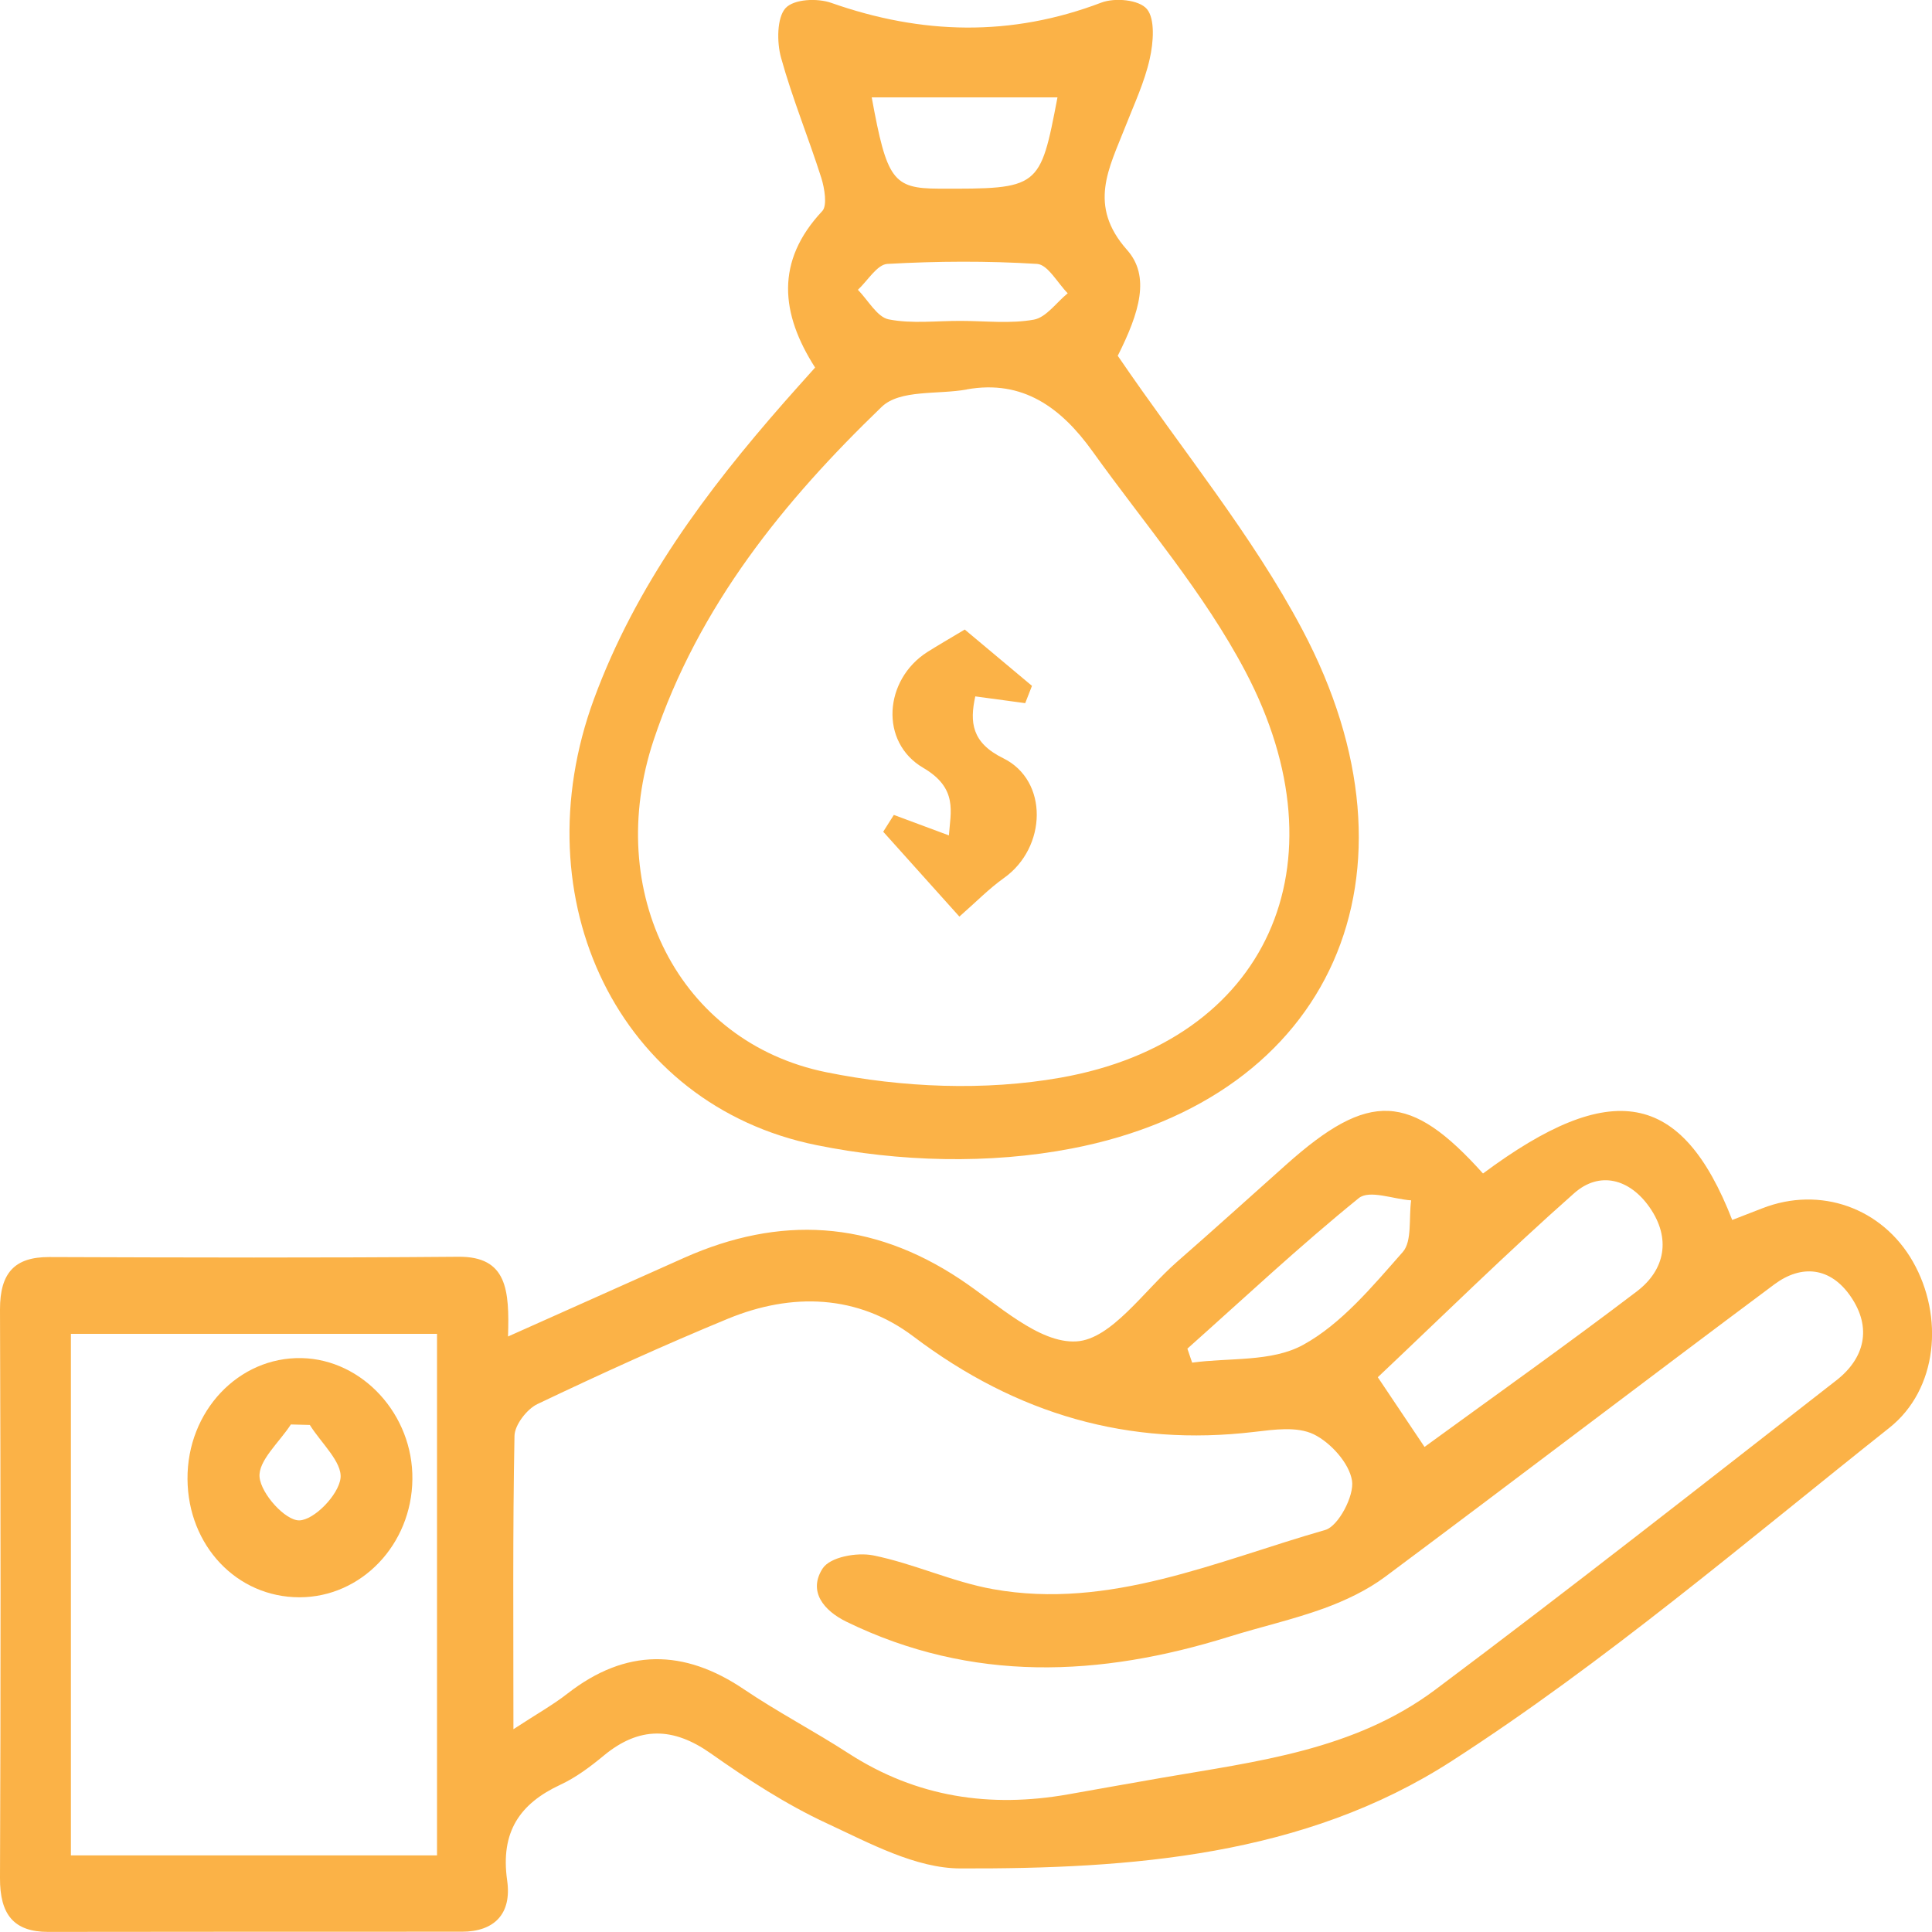 <?xml version="1.0" encoding="UTF-8"?>
<svg id="Layer_1" data-name="Layer 1" xmlns="http://www.w3.org/2000/svg" viewBox="0 0 200 200">
  <defs>
    <style>
      .cls-1 {
        fill: #fbb247;
      }
    </style>
  </defs>
  <path class="cls-1" d="M52.6,138.35c6.5-2.9,12.37-5.53,18.24-8.15,9.87-4.39,19.35-3.89,28.55,2.22,3.89,2.58,8.15,6.68,12.05,6.44,3.61-.22,6.99-5.26,10.42-8.25,3.79-3.31,7.53-6.7,11.29-10.05,8.58-7.66,12.84-7.47,20.37,.92,13.27-9.87,20.57-8.6,25.8,4.81,1.03-.4,2.08-.8,3.12-1.21,5.97-2.33,12.4-.06,15.58,5.52,3.23,5.66,2.59,13.22-2.44,17.21-14.88,11.81-29.45,24.27-45.28,34.48-15.3,9.88-33.26,11.18-50.88,11.13-4.64-.01-9.41-2.62-13.85-4.68-4.2-1.95-8.18-4.54-12.01-7.24-3.88-2.73-7.39-2.8-11.06,.24-1.4,1.16-2.9,2.28-4.52,3.03-4.13,1.93-6.2,4.83-5.48,9.89,.5,3.48-1.35,5.31-4.69,5.31-14.28,0-28.55,0-42.83,.02-3.57,0-5-1.82-4.98-5.59,.08-19.61,.07-39.22,0-58.83-.01-3.82,1.53-5.45,5.09-5.44,14.13,.05,28.26,.09,42.38-.03,5.04-.04,5.27,3.47,5.12,8.24Zm.56,40.65c2.4-1.57,4.09-2.51,5.61-3.7,6.01-4.67,12.02-4.63,18.25-.42,3.51,2.37,7.26,4.32,10.81,6.62,7.08,4.58,14.7,5.67,22.75,4.25,3.22-.57,6.45-1.15,9.68-1.71,9.83-1.7,19.92-2.84,28.33-9.13,13.97-10.46,27.72-21.27,41.5-32.01,2.93-2.28,3.73-5.44,1.49-8.69-2.09-3.05-5.09-3.34-7.89-1.26-13.47,10.04-26.83,20.24-40.3,30.28-1.9,1.41-4.11,2.45-6.31,3.26-3.22,1.17-6.57,1.92-9.84,2.94-13.37,4.17-26.61,4.79-39.62-1.55-2.33-1.14-3.99-3.12-2.47-5.5,.77-1.21,3.56-1.7,5.23-1.37,4.2,.84,8.21,2.75,12.42,3.5,12.06,2.16,23.13-2.91,34.39-6.13,1.35-.38,3.02-3.54,2.77-5.1-.29-1.84-2.24-3.96-3.96-4.8-1.74-.84-4.11-.49-6.16-.25-12.97,1.54-24.57-1.79-35.27-9.87-5.79-4.37-12.61-4.57-19.23-1.84-6.64,2.74-13.2,5.73-19.71,8.83-1.07,.51-2.35,2.15-2.37,3.29-.19,9.79-.11,19.58-.11,30.35Zm-7.91-40.92H7.34v53.99H45.24v-53.99Zm102.21,11.71c7.42-5.41,14.79-10.63,21.99-16.11,2.93-2.23,3.55-5.49,1.32-8.69-2.05-2.95-5.17-3.8-7.8-1.48-6.99,6.18-13.67,12.76-20.34,19.06,1.72,2.57,3.09,4.6,4.84,7.22Zm-24.54-10.17c.16,.48,.33,.96,.49,1.44,3.87-.53,8.23-.05,11.49-1.84,3.96-2.17,7.18-6.06,10.32-9.62,.97-1.1,.61-3.52,.86-5.34-1.84-.12-4.31-1.12-5.42-.23-6.1,4.94-11.86,10.34-17.74,15.58Z"/>
  <path class="cls-1" d="M115.73,36.86c6.74,9.88,13.89,18.51,19.08,28.31,13.39,25.25,3.12,48.52-23.85,53.72-8.55,1.65-17.89,1.39-26.45-.35-20.48-4.16-30.65-25.42-23.03-46.16,4.35-11.82,11.65-21.56,19.69-30.73,1.01-1.15,2.03-2.28,3.21-3.6-3.58-5.59-4.13-11.01,.74-16.2,.53-.56,.24-2.34-.09-3.41-1.33-4.18-3.01-8.25-4.18-12.48-.44-1.59-.43-4.12,.46-5.11,.87-.96,3.31-1.06,4.75-.55,9.36,3.29,18.6,3.53,27.95-.03,1.4-.53,3.9-.31,4.72,.67,.86,1.03,.67,3.48,.29,5.15-.54,2.43-1.63,4.73-2.54,7.06-1.66,4.25-3.9,8.11,.19,12.72,2.41,2.71,1.33,6.41-.97,10.98Zm-15.65,3.46c-2.99,.54-6.92-.02-8.81,1.8-10.07,9.7-18.96,20.58-23.6,34.48-5.23,15.68,2.56,31.3,17.88,34.4,7.86,1.59,16.38,1.95,24.24,.56,21.39-3.78,29.66-22.08,19.13-42.06-4.3-8.16-10.43-15.25-15.81-22.76-3.24-4.52-7.21-7.47-13.03-6.43Zm-9.84-30.24c1.56,8.54,2.21,9.43,6.93,9.45,10.46,.03,10.49,0,12.3-9.45h-19.23Zm9.26,23.14c2.51,0,5.08,.31,7.52-.13,1.28-.23,2.34-1.78,3.51-2.73-1.05-1.06-2.06-2.97-3.17-3.04-5.15-.32-10.34-.29-15.5,0-1.06,.06-2.04,1.74-3.05,2.68,1.05,1.07,1.99,2.82,3.18,3.06,2.43,.48,5,.14,7.51,.16Z"/>
  <path class="cls-1" d="M31,165.35c-6.48,0-11.54-5.34-11.59-12.23-.05-7.02,5.28-12.67,11.82-12.53,6.31,.14,11.54,5.86,11.46,12.54-.07,6.77-5.29,12.22-11.69,12.22Zm1.07-17.84c-.65-.02-1.31-.03-1.96-.05-1.18,1.83-3.4,3.76-3.24,5.45,.16,1.73,2.65,4.49,4.1,4.48,1.54-.02,4.07-2.63,4.28-4.36,.2-1.67-2.02-3.66-3.17-5.51Z"/>
  <path class="cls-1" d="M99.31,94.88c-2.63-2.94-5.26-5.86-7.88-8.78,.37-.58,.74-1.16,1.1-1.74,1.78,.66,3.55,1.32,5.7,2.12,.17-2.44,.95-4.88-2.65-6.99-4.56-2.66-4.07-9.14,.43-12,1.12-.71,2.28-1.37,3.86-2.32,2.18,1.83,4.57,3.83,6.96,5.83-.23,.6-.47,1.19-.7,1.79-1.73-.24-3.46-.47-5.17-.7-.58,2.66-.39,4.79,2.89,6.4,4.72,2.32,4.52,9.25,.08,12.4-1.56,1.11-2.93,2.52-4.61,3.99Z"/>
</svg>